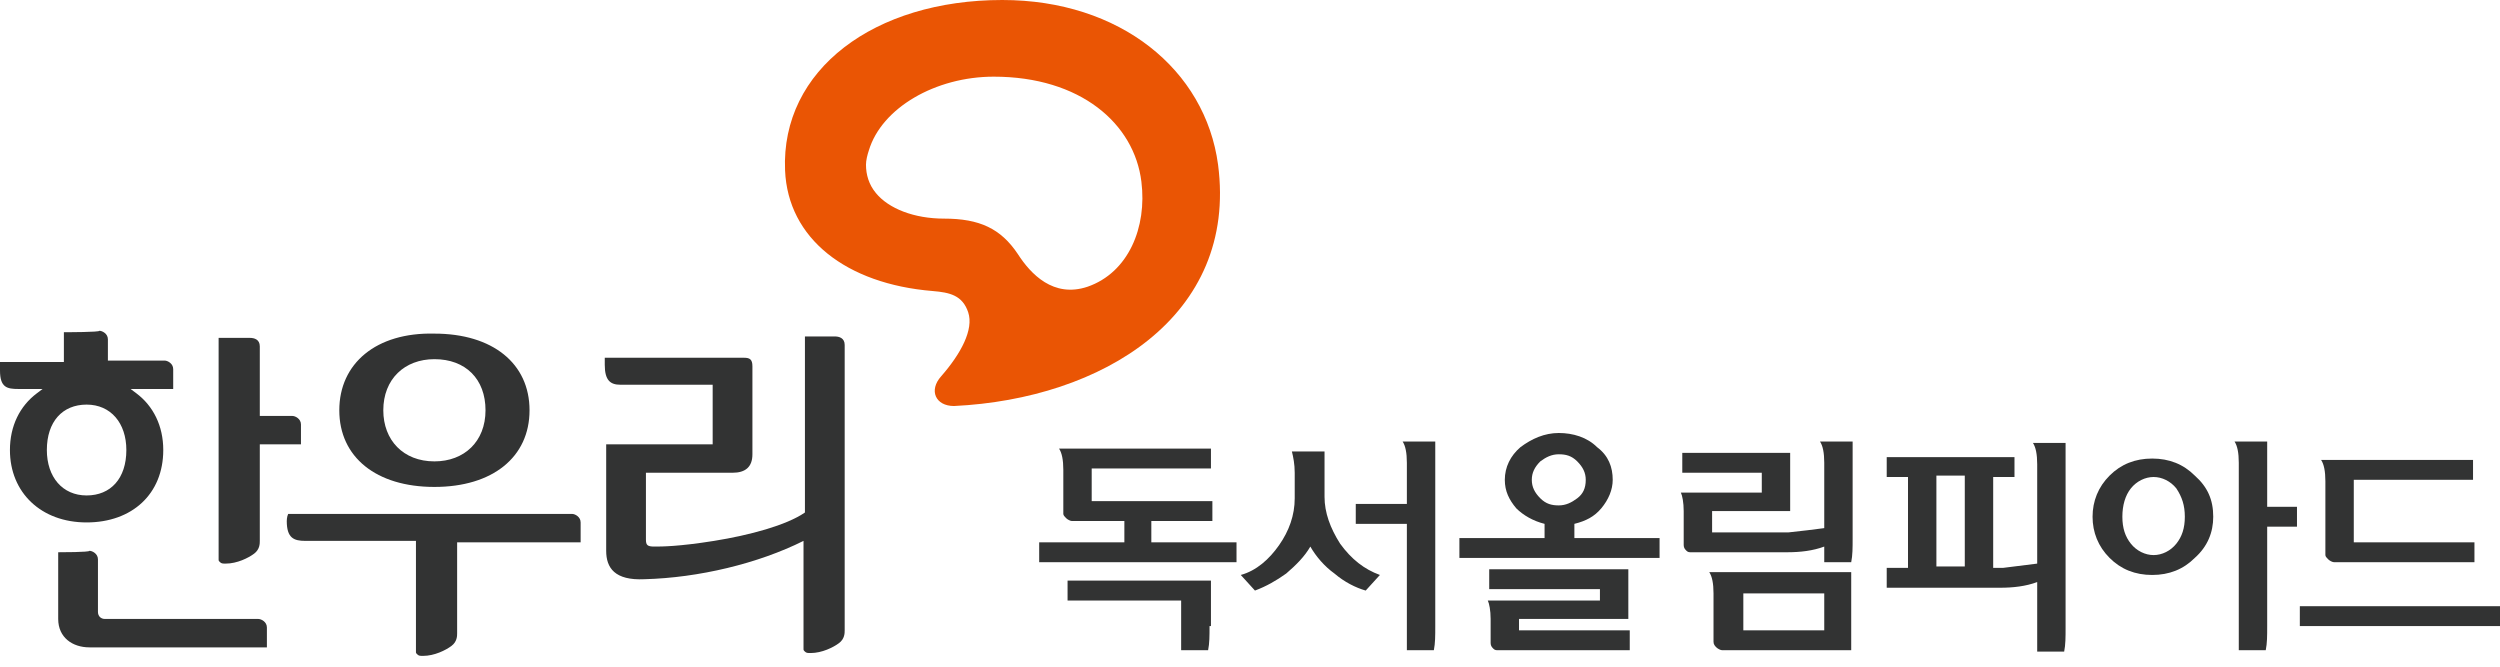 <svg width="150" height="40" viewBox="0 0 150 40" fill="none" xmlns="http://www.w3.org/2000/svg">
<path d="M3.833 19.932C3.833 20.187 3.833 21.721 3.833 21.721C3.833 21.721 0.17 21.721 0 21.721C0 21.891 0 22.232 0 22.232C0 23.254 0.426 23.339 1.107 23.339H2.555L2.215 23.595C1.192 24.361 0.596 25.554 0.596 27.002C0.596 29.557 2.47 31.346 5.196 31.346C7.922 31.346 9.796 29.642 9.796 27.002C9.796 25.554 9.199 24.361 8.177 23.595L7.836 23.339C7.836 23.339 10.136 23.339 10.392 23.339C10.392 23.169 10.392 22.146 10.392 22.146C10.392 21.806 10.051 21.635 9.881 21.635H6.474V21.38C6.474 21.38 6.474 21.039 6.474 20.358C6.474 20.017 6.133 19.847 5.963 19.847C5.963 19.932 4.089 19.932 3.833 19.932ZM2.811 27.002C2.811 25.298 3.748 24.276 5.196 24.276C6.644 24.276 7.581 25.383 7.581 27.002C7.581 28.705 6.644 29.727 5.196 29.727C3.748 29.727 2.811 28.62 2.811 27.002ZM13.117 20.273C13.117 20.528 13.117 33.56 13.117 33.56C13.117 33.646 13.117 33.646 13.203 33.731C13.288 33.816 13.373 33.816 13.543 33.816C14.225 33.816 14.906 33.475 15.247 33.22C15.588 32.964 15.588 32.623 15.588 32.453V26.661C15.588 26.661 17.462 26.661 18.058 26.661C18.058 26.491 18.058 25.468 18.058 25.468C18.058 25.128 17.717 24.957 17.547 24.957H15.588V20.784C15.588 20.358 15.247 20.273 14.992 20.273C14.906 20.273 13.288 20.273 13.117 20.273ZM3.492 33.135C3.492 33.39 3.492 37.138 3.492 37.138C3.492 38.245 4.344 38.842 5.366 38.842C5.366 38.842 15.758 38.842 16.014 38.842C16.014 38.671 16.014 37.649 16.014 37.649C16.014 37.308 15.673 37.138 15.503 37.138H6.303C6.048 37.138 5.877 36.968 5.877 36.712V33.56C5.877 33.22 5.537 33.049 5.366 33.049C5.366 33.135 3.663 33.135 3.492 33.135Z" fill="#323333"/>
<path fill-rule="evenodd" clip-rule="evenodd" d="M43.952 28.365H38.756C38.756 28.365 38.756 32.027 38.756 32.368C38.756 32.709 38.842 32.794 39.267 32.794C39.693 32.794 40.715 32.794 42.845 32.453C44.974 32.112 47.189 31.516 48.296 30.75C48.296 27.854 48.296 20.443 48.296 20.187C48.552 20.187 50.085 20.187 50.085 20.187C50.341 20.187 50.681 20.273 50.681 20.698V37.819C50.681 37.99 50.681 38.331 50.341 38.586C50 38.842 49.319 39.182 48.637 39.182C48.467 39.182 48.382 39.182 48.296 39.097C48.211 39.012 48.211 39.012 48.211 38.927V32.453C45.486 33.816 41.908 34.668 38.671 34.753C36.883 34.838 36.371 34.072 36.371 33.049C36.371 32.027 36.371 26.916 36.371 26.661C39.182 26.661 42.589 26.661 42.589 26.661H42.76V23.084H37.223C36.627 23.084 36.286 22.828 36.286 21.891C36.286 21.891 36.286 21.635 36.286 21.465C36.542 21.465 44.293 21.465 44.634 21.465C44.974 21.465 45.145 21.55 45.145 21.976V27.257C45.145 28.024 44.719 28.365 43.952 28.365Z" fill="#323333"/>
<path d="M20.358 24.617C20.358 27.428 22.572 29.216 26.065 29.216C29.557 29.216 31.772 27.428 31.772 24.617C31.772 21.806 29.557 20.017 26.065 20.017C22.572 19.932 20.358 21.806 20.358 24.617ZM22.998 24.617C22.998 22.743 24.276 21.55 26.065 21.55C27.939 21.55 29.131 22.743 29.131 24.617C29.131 26.491 27.854 27.683 26.065 27.683C24.191 27.683 22.998 26.405 22.998 24.617Z" fill="#323333"/>
<path d="M17.206 31.261C17.206 32.283 17.632 32.453 18.314 32.453H24.957V39.097C24.957 39.182 24.957 39.182 25.043 39.267C25.128 39.353 25.213 39.353 25.383 39.353C26.065 39.353 26.746 39.012 27.087 38.756C27.428 38.501 27.428 38.16 27.428 37.99V32.538C27.428 32.538 34.583 32.538 34.838 32.538C34.838 32.368 34.838 31.346 34.838 31.346C34.838 31.005 34.498 30.835 34.327 30.835C34.327 30.835 18.569 30.835 17.291 30.835C17.206 31.005 17.206 31.261 17.206 31.261Z" fill="#323333"/>
<path fill-rule="evenodd" clip-rule="evenodd" d="M73.084 9.881C72.317 4.174 67.206 0 60.136 0C52.47 0 46.848 4.174 47.104 10.222C47.274 14.31 50.767 17.036 55.963 17.462C56.985 17.547 57.751 17.717 58.092 18.739C58.433 19.762 57.666 21.209 56.474 22.572C55.707 23.424 56.133 24.361 57.24 24.361C66.099 23.935 74.276 18.995 73.084 9.881ZM65.247 17.206C63.203 17.888 61.84 16.439 61.073 15.247C60.051 13.714 58.773 13.117 56.644 13.117C54.855 13.117 53.322 12.521 52.555 11.584C52.13 11.073 51.959 10.477 51.959 9.881C51.959 9.625 52.044 9.284 52.13 9.029C52.896 6.474 56.133 4.6 59.625 4.6C64.821 4.6 68.058 7.411 68.484 10.903C68.825 13.629 67.717 16.354 65.247 17.206Z" fill="#EA5504"/>
<path d="M67.462 31.261H64.31C64.225 31.261 64.054 31.175 63.969 31.09C63.884 31.005 63.799 30.92 63.799 30.835V28.194C63.799 27.598 63.714 27.172 63.543 26.916H72.657V28.109H65.502V30.068H72.743V31.261H69.08V32.538H74.191V33.731H62.351V32.538H67.462V31.261ZM72.572 37.564C72.572 38.16 72.572 38.586 72.487 39.012H70.869V36.031H64.054V34.838H72.657V37.564H72.572Z" fill="#323333"/>
<path d="M82.794 34.498L81.942 35.434C81.346 35.264 80.664 34.923 80.068 34.412C79.472 33.986 78.961 33.39 78.62 32.794C78.279 33.39 77.768 33.901 77.172 34.412C76.576 34.838 75.979 35.179 75.298 35.434L74.446 34.498C75.383 34.242 76.15 33.56 76.746 32.709C77.342 31.857 77.683 30.92 77.683 29.898V28.365C77.683 27.854 77.598 27.428 77.513 27.087H79.472V29.813C79.472 30.75 79.812 31.687 80.409 32.623C81.09 33.56 81.857 34.157 82.794 34.498ZM86.116 37.564C86.116 38.16 86.116 38.586 86.031 39.012H84.412V31.431H81.346V30.238H84.412V27.768C84.412 27.172 84.327 26.746 84.157 26.491H86.116V37.564Z" fill="#323333"/>
<path d="M94.463 31.431V32.283H99.574V33.475H87.564V32.283H92.674V31.431C91.993 31.261 91.397 30.92 90.971 30.494C90.545 29.983 90.289 29.472 90.289 28.791C90.289 28.024 90.63 27.342 91.226 26.831C91.908 26.32 92.674 25.98 93.526 25.98C94.378 25.98 95.23 26.235 95.826 26.831C96.507 27.342 96.763 28.024 96.763 28.791C96.763 29.387 96.507 29.983 96.082 30.494C95.656 31.005 95.145 31.261 94.463 31.431ZM97.785 39.012H89.864C89.778 39.012 89.693 39.012 89.608 38.927C89.523 38.842 89.438 38.756 89.438 38.586V37.138C89.438 36.627 89.353 36.201 89.267 36.031H95.996V35.349H89.353V34.157H97.7V37.138H91.141V37.819H97.785V39.012ZM95.145 28.791C95.145 28.365 94.974 28.024 94.634 27.683C94.293 27.342 93.952 27.257 93.526 27.257C93.1 27.257 92.76 27.428 92.419 27.683C92.078 28.024 91.908 28.365 91.908 28.791C91.908 29.216 92.078 29.557 92.419 29.898C92.76 30.238 93.1 30.324 93.526 30.324C93.952 30.324 94.293 30.153 94.634 29.898C94.974 29.642 95.145 29.302 95.145 28.791Z" fill="#323333"/>
<path d="M109.455 31.687V27.768C109.455 27.172 109.37 26.746 109.199 26.491H111.158V32.283C111.158 32.879 111.158 33.305 111.073 33.731H109.455V32.794C108.773 33.049 108.007 33.135 107.24 33.135H101.448C101.363 33.135 101.278 33.135 101.192 33.049C101.107 32.964 101.022 32.879 101.022 32.709V30.664C101.022 30.153 100.937 29.727 100.852 29.557H105.707V28.365H100.937V27.172H107.41V30.664H102.726V31.942H107.325C108.092 31.857 108.859 31.772 109.455 31.687ZM111.158 39.012H103.322C103.237 39.012 103.066 38.927 102.981 38.842C102.896 38.756 102.811 38.671 102.811 38.501V35.605C102.811 35.008 102.726 34.583 102.555 34.327H111.073V39.012H111.158ZM109.455 37.819V35.605H104.6V37.819H109.455Z" fill="#323333"/>
<path d="M122.232 33.816V27.854C122.232 27.257 122.146 26.831 121.976 26.576H123.935V37.649C123.935 38.245 123.935 38.671 123.85 39.097H122.232V34.923C121.55 35.179 120.784 35.264 120.017 35.264H113.203V34.072H114.48V28.62H113.203V27.428H120.869V28.62H119.591V34.072H120.187C120.869 33.986 121.55 33.901 122.232 33.816ZM117.887 28.535H116.184V33.986H117.887V28.535Z" fill="#323333"/>
<path d="M132.794 31.005C132.794 31.942 132.453 32.794 131.686 33.475C131.005 34.157 130.153 34.498 129.131 34.498C128.109 34.498 127.257 34.157 126.576 33.475C125.894 32.794 125.554 31.942 125.554 31.005C125.554 30.068 125.894 29.216 126.576 28.535C127.257 27.854 128.109 27.513 129.131 27.513C130.153 27.513 131.005 27.854 131.686 28.535C132.453 29.216 132.794 29.983 132.794 31.005ZM131.09 31.005C131.09 30.324 130.92 29.813 130.579 29.302C130.238 28.876 129.727 28.62 129.216 28.62C128.705 28.62 128.194 28.876 127.853 29.302C127.513 29.727 127.342 30.324 127.342 31.005C127.342 31.687 127.513 32.198 127.853 32.623C128.194 33.049 128.705 33.305 129.216 33.305C129.727 33.305 130.238 33.049 130.579 32.623C130.92 32.198 131.09 31.687 131.09 31.005ZM134.327 39.012V27.768C134.327 27.172 134.242 26.746 134.071 26.491H136.031V30.409H137.819V31.601H136.031V37.564C136.031 38.16 136.031 38.586 135.945 39.012H134.327Z" fill="#323333"/>
<path d="M150 37.564H137.99V36.371H150V37.564ZM148.552 33.731H140.034C139.949 33.731 139.778 33.646 139.693 33.56C139.608 33.475 139.523 33.39 139.523 33.305V28.876C139.523 28.279 139.438 27.854 139.267 27.598H148.382V28.79H141.227V32.538H148.467V33.731H148.552Z" fill="#323333"/>
</svg>
